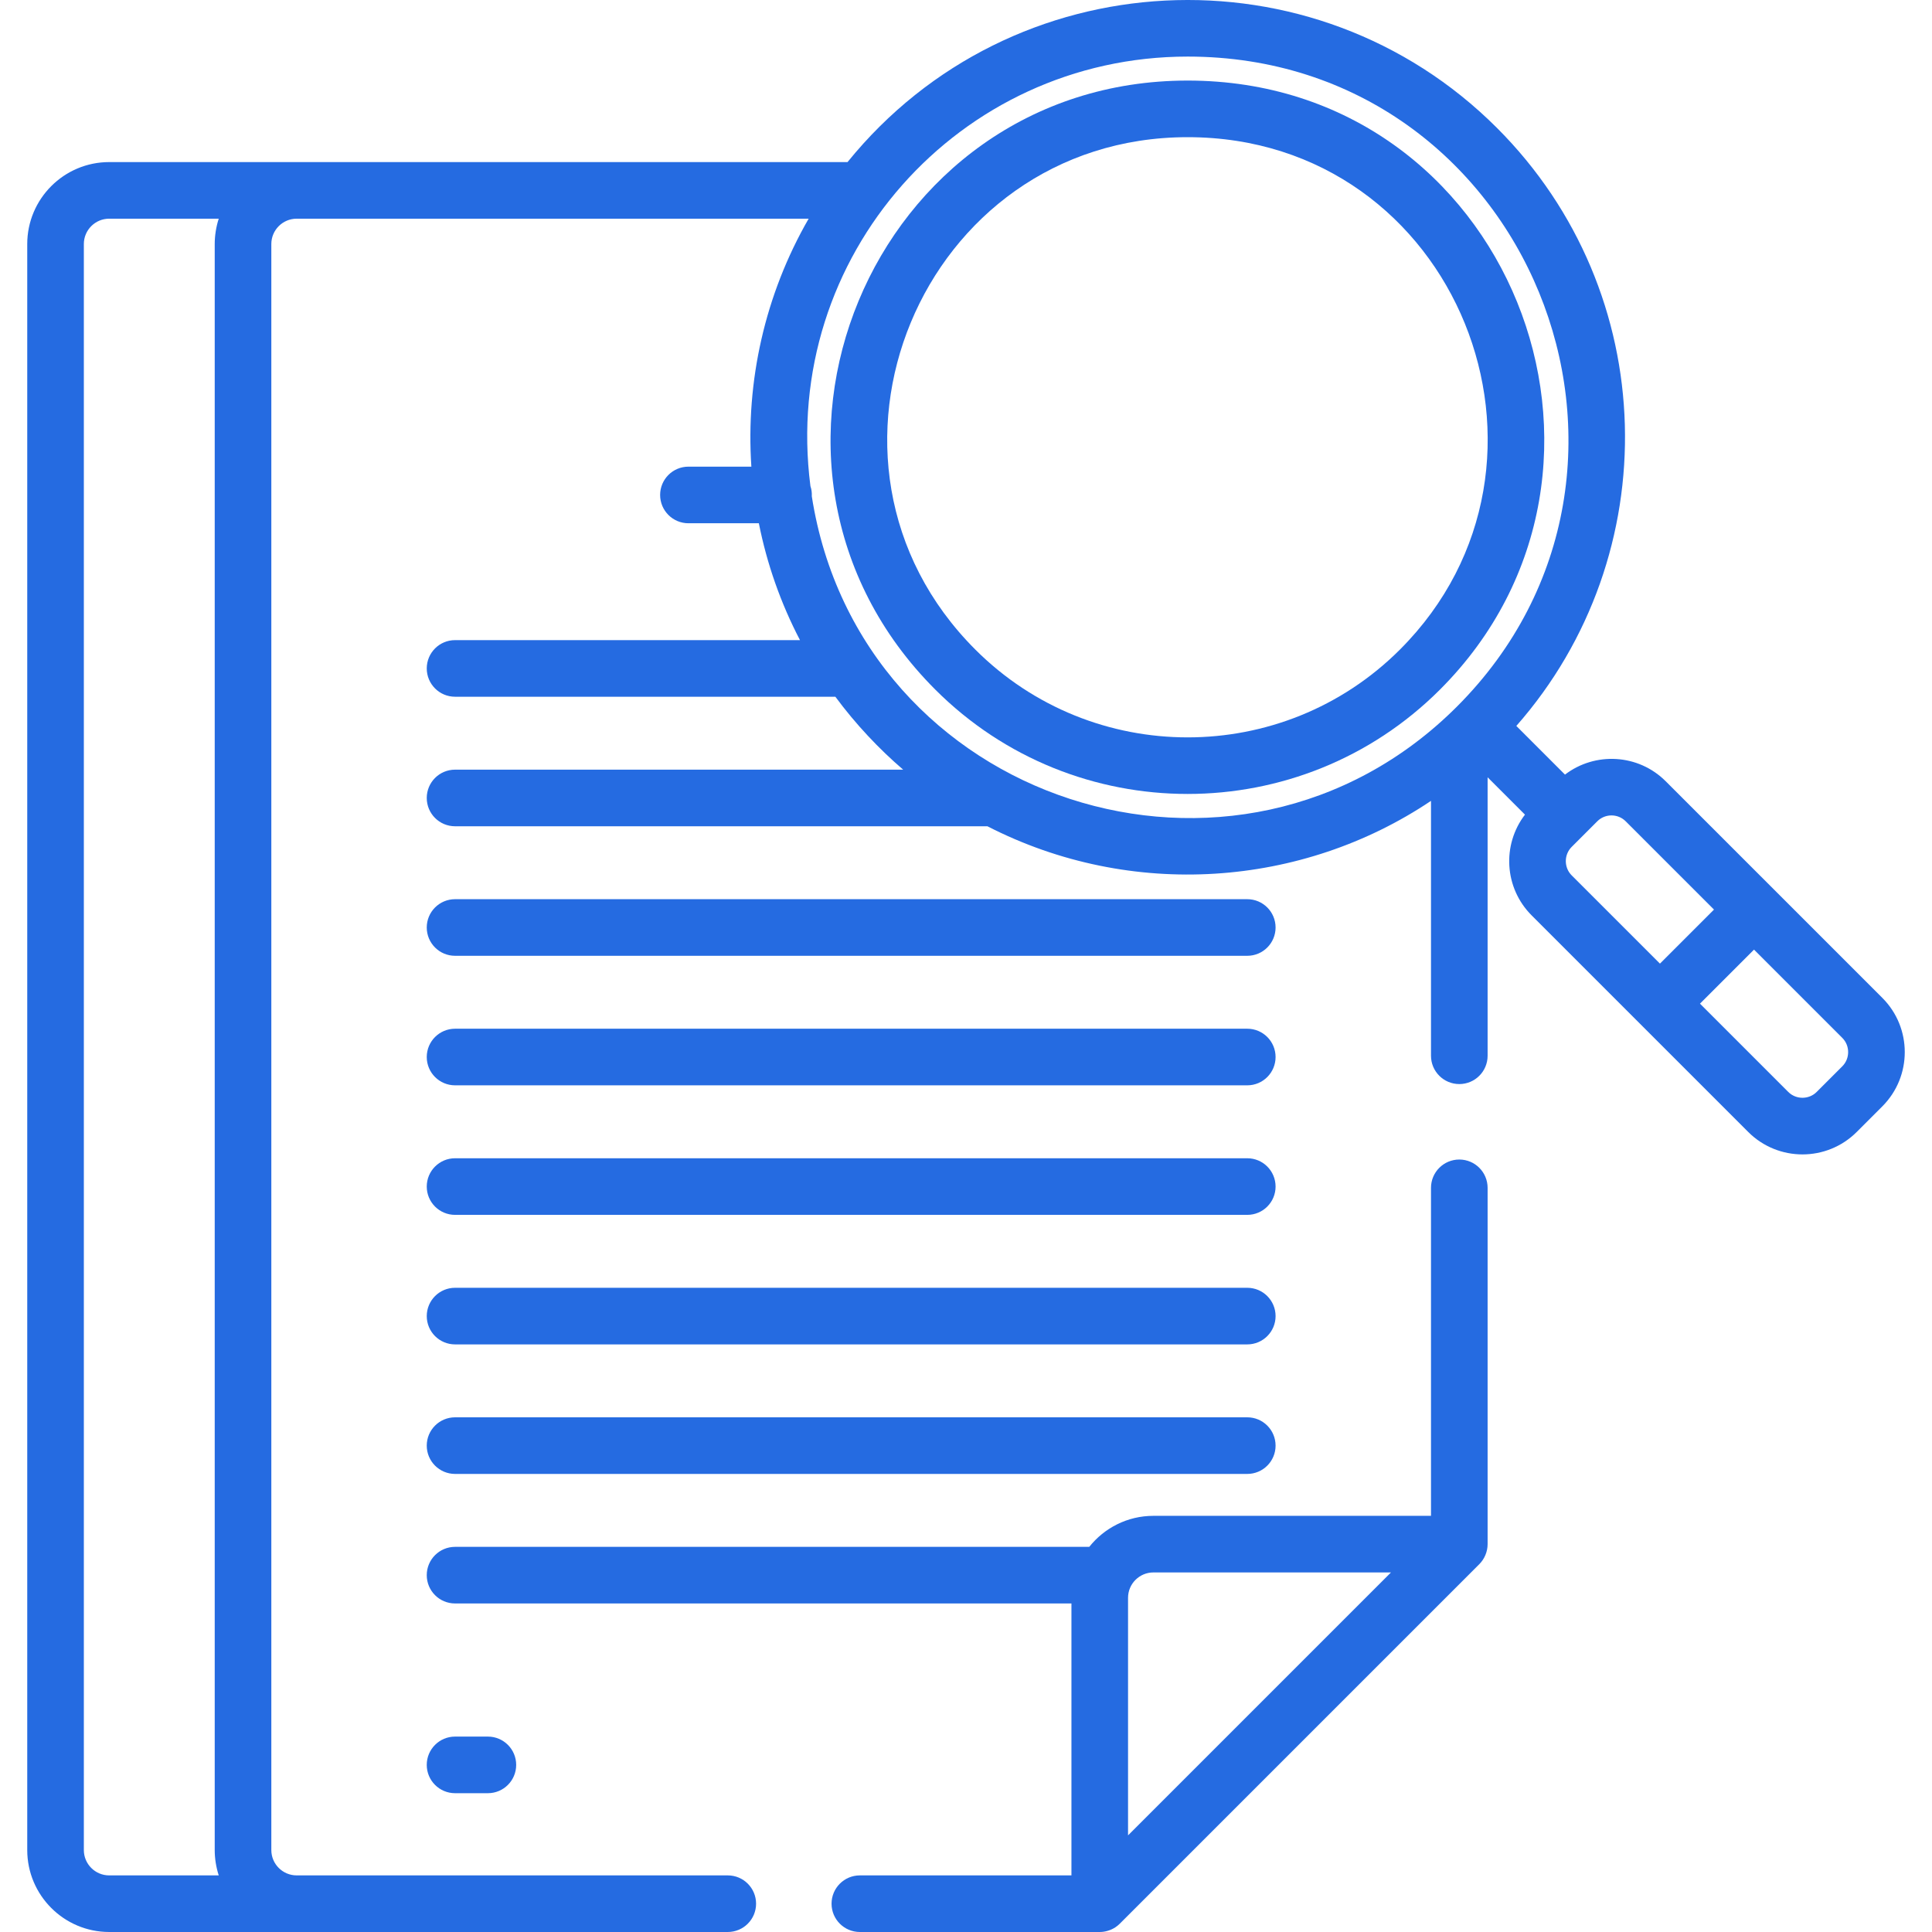 <?xml version="1.0"?>
<svg xmlns="http://www.w3.org/2000/svg" xmlns:xlink="http://www.w3.org/1999/xlink" version="1.1" id="Capa_1" x="0px" y="0px" viewBox="0 0 512.001 512.001" style="enable-background:new 0 0 512.001 512.001;" xml:space="preserve" width="512px" height="512px"><g><g>
	<g>
		<path d="M129.295,460.215h-8.701c-4.143,0-7.501,3.357-7.501,7.501c0,4.143,3.357,7.5,7.501,7.5h8.701c4.143,0,7.5-3.357,7.5-7.5    C136.796,463.572,133.439,460.215,129.295,460.215z" data-original="#000000" class="active-path" data-old_color="#000000" fill="#256BE1"/>
	</g>
</g><g>
	<g>
		<path d="M498.841,264.451c-6.078-6.078-51.332-51.332-57.41-57.41c-7.278-7.277-18.73-7.85-26.692-1.763l-12.896-12.896    c39.822-45.24,38.574-114.779-5.129-158.481c-48.417-48.417-128.636-44.596-172.11,9.052c-1.877,0-193.01,0-195.668,0    c-11.975,0-21.717,9.742-21.717,21.717v425.614c0,11.975,9.742,21.717,21.717,21.717c5.716,0,152.48,0,163.933,0    c4.143,0,7.5-3.357,7.5-7.501s-3.357-7.501-7.5-7.501H78.621c-3.702,0-6.716-3.013-6.716-6.715V64.671    c0-3.702,3.012-6.716,6.716-6.716h135.681c-11.628,20.172-16.69,43.121-15.183,65.713h-16.677c-4.143,0-7.501,3.358-7.501,7.501    s3.357,7.501,7.501,7.501h18.661c2.125,10.683,5.757,21.122,10.904,30.971h-91.412c-4.143,0-7.5,3.358-7.5,7.5    c0,4.142,3.357,7.501,7.5,7.501h100.786c5.396,7.316,11.647,13.908,17.97,19.326H120.595c-4.143,0-7.501,3.357-7.501,7.501    s3.357,7.501,7.501,7.501h141.079c38.165,19.575,83.434,16.179,117.557-6.734v67.552c0,4.143,3.357,7.501,7.501,7.501    s7.501-3.357,7.501-7.501v-73.8l9.901,9.9c-6.139,8.02-5.477,19.45,1.763,26.692c11.467,11.467,45.928,45.927,57.41,57.409    c7.923,7.925,20.815,7.922,28.737,0.001l6.799-6.799C506.764,285.266,506.763,272.373,498.841,264.451z M28.935,497    c-3.702,0-6.715-3.013-6.715-6.715V64.67c0-3.703,3.013-6.716,6.715-6.716h29.031c-0.712,2.189-1.063,4.557-1.063,6.714v0.001    v425.614c0.001,2.208,0.354,4.515,1.064,6.716H28.935z M386.106,187.254c-58.198,58.203-158.286,25.62-170.971-55.741    c0.04-0.889-0.042-1.719-0.363-2.693c-7.85-60.954,39.4-113.826,99.963-113.826C404.976,14.993,449.066,124.294,386.106,187.254z     M416.502,231.969c-2.059-2.059-2.058-5.463,0.001-7.522l6.799-6.799c2.072-2.074,5.448-2.074,7.522,0l23.402,23.401l-14.32,14.32    L416.502,231.969z M488.233,282.581l-6.798,6.798c-2.054,2.056-5.46,2.063-7.522,0l-23.402-23.402l14.32-14.32l23.403,23.402    C490.293,277.118,490.293,280.524,488.233,282.581z" data-original="#000000" class="active-path" data-old_color="#000000" fill="#256BE1"/>
	</g>
</g><g>
	<g>
		<path d="M330.542,238.295H120.595c-4.143,0-7.501,3.357-7.501,7.501s3.357,7.501,7.501,7.501h209.947    c4.143,0,7.501-3.357,7.501-7.501S334.685,238.295,330.542,238.295z" data-original="#000000" class="active-path" data-old_color="#000000" fill="#256BE1"/>
	</g>
</g><g>
	<g>
		<path d="M330.542,272.622H120.595c-4.143,0-7.501,3.357-7.501,7.501c0,4.143,3.357,7.5,7.501,7.5h209.947    c4.143,0,7.501-3.357,7.501-7.5C338.043,275.979,334.685,272.622,330.542,272.622z" data-original="#000000" class="active-path" data-old_color="#000000" fill="#256BE1"/>
	</g>
</g><g>
	<g>
		<path d="M330.542,306.951H120.595c-4.143,0-7.501,3.357-7.501,7.501s3.357,7.501,7.501,7.501h209.947    c4.143,0,7.501-3.357,7.501-7.501S334.685,306.951,330.542,306.951z" data-original="#000000" class="active-path" data-old_color="#000000" fill="#256BE1"/>
	</g>
</g><g>
	<g>
		<path d="M330.542,341.278H209.357h-88.762c-4.143,0-7.5,3.357-7.5,7.501s3.357,7.501,7.5,7.501h88.762h121.185    c4.143,0,7.501-3.357,7.501-7.501S334.685,341.278,330.542,341.278z" data-original="#000000" class="active-path" data-old_color="#000000" fill="#256BE1"/>
	</g>
</g><g>
	<g>
		<path d="M330.542,375.605H120.595c-4.143,0-7.501,3.357-7.501,7.501s3.357,7.501,7.501,7.501h209.947    c4.143,0,7.501-3.357,7.501-7.501S334.685,375.605,330.542,375.605z" data-original="#000000" class="active-path" data-old_color="#000000" fill="#256BE1"/>
	</g>
</g><g>
	<g>
		<path d="M314.735,21.351c-83.988,0-126.284,101.987-66.871,161.401c36.901,36.9,96.896,36.846,133.743,0    C440.255,124.103,399.782,21.353,314.735,21.351z M370.998,172.145c-31.023,31.023-81.502,31.024-112.527,0    c-49.97-49.969-14.434-135.793,56.263-135.793C386.315,36.354,420.33,122.814,370.998,172.145z" data-original="#000000" class="active-path" data-old_color="#000000" fill="#256BE1"/>
	</g>
</g><g>
	<g>
		<path d="M386.731,307.288c-4.143,0-7.501,3.357-7.501,7.501v86.925h-73.57c-6.876,0-13.012,3.216-16.994,8.22H120.595    c-4.143,0-7.501,3.357-7.501,7.501c0,4.143,3.357,7.5,7.501,7.5h163.349V497h-56.072c-4.143,0-7.501,3.357-7.501,7.501    s3.357,7.501,7.501,7.501h63.573c1.393,0,2.919-0.433,4.155-1.256c0.438-0.291,0.821-0.612,1.149-0.94l95.287-95.286    c1.352-1.352,2.196-3.289,2.196-5.304v-94.426C394.232,310.646,390.873,307.288,386.731,307.288z M298.945,486.392V423.43    c0-3.702,3.013-6.716,6.715-6.716h62.964C361.242,424.096,306.325,479.012,298.945,486.392z" data-original="#000000" class="active-path" data-old_color="#000000" fill="#256BE1"/>
	</g>
</g></g> </svg>
